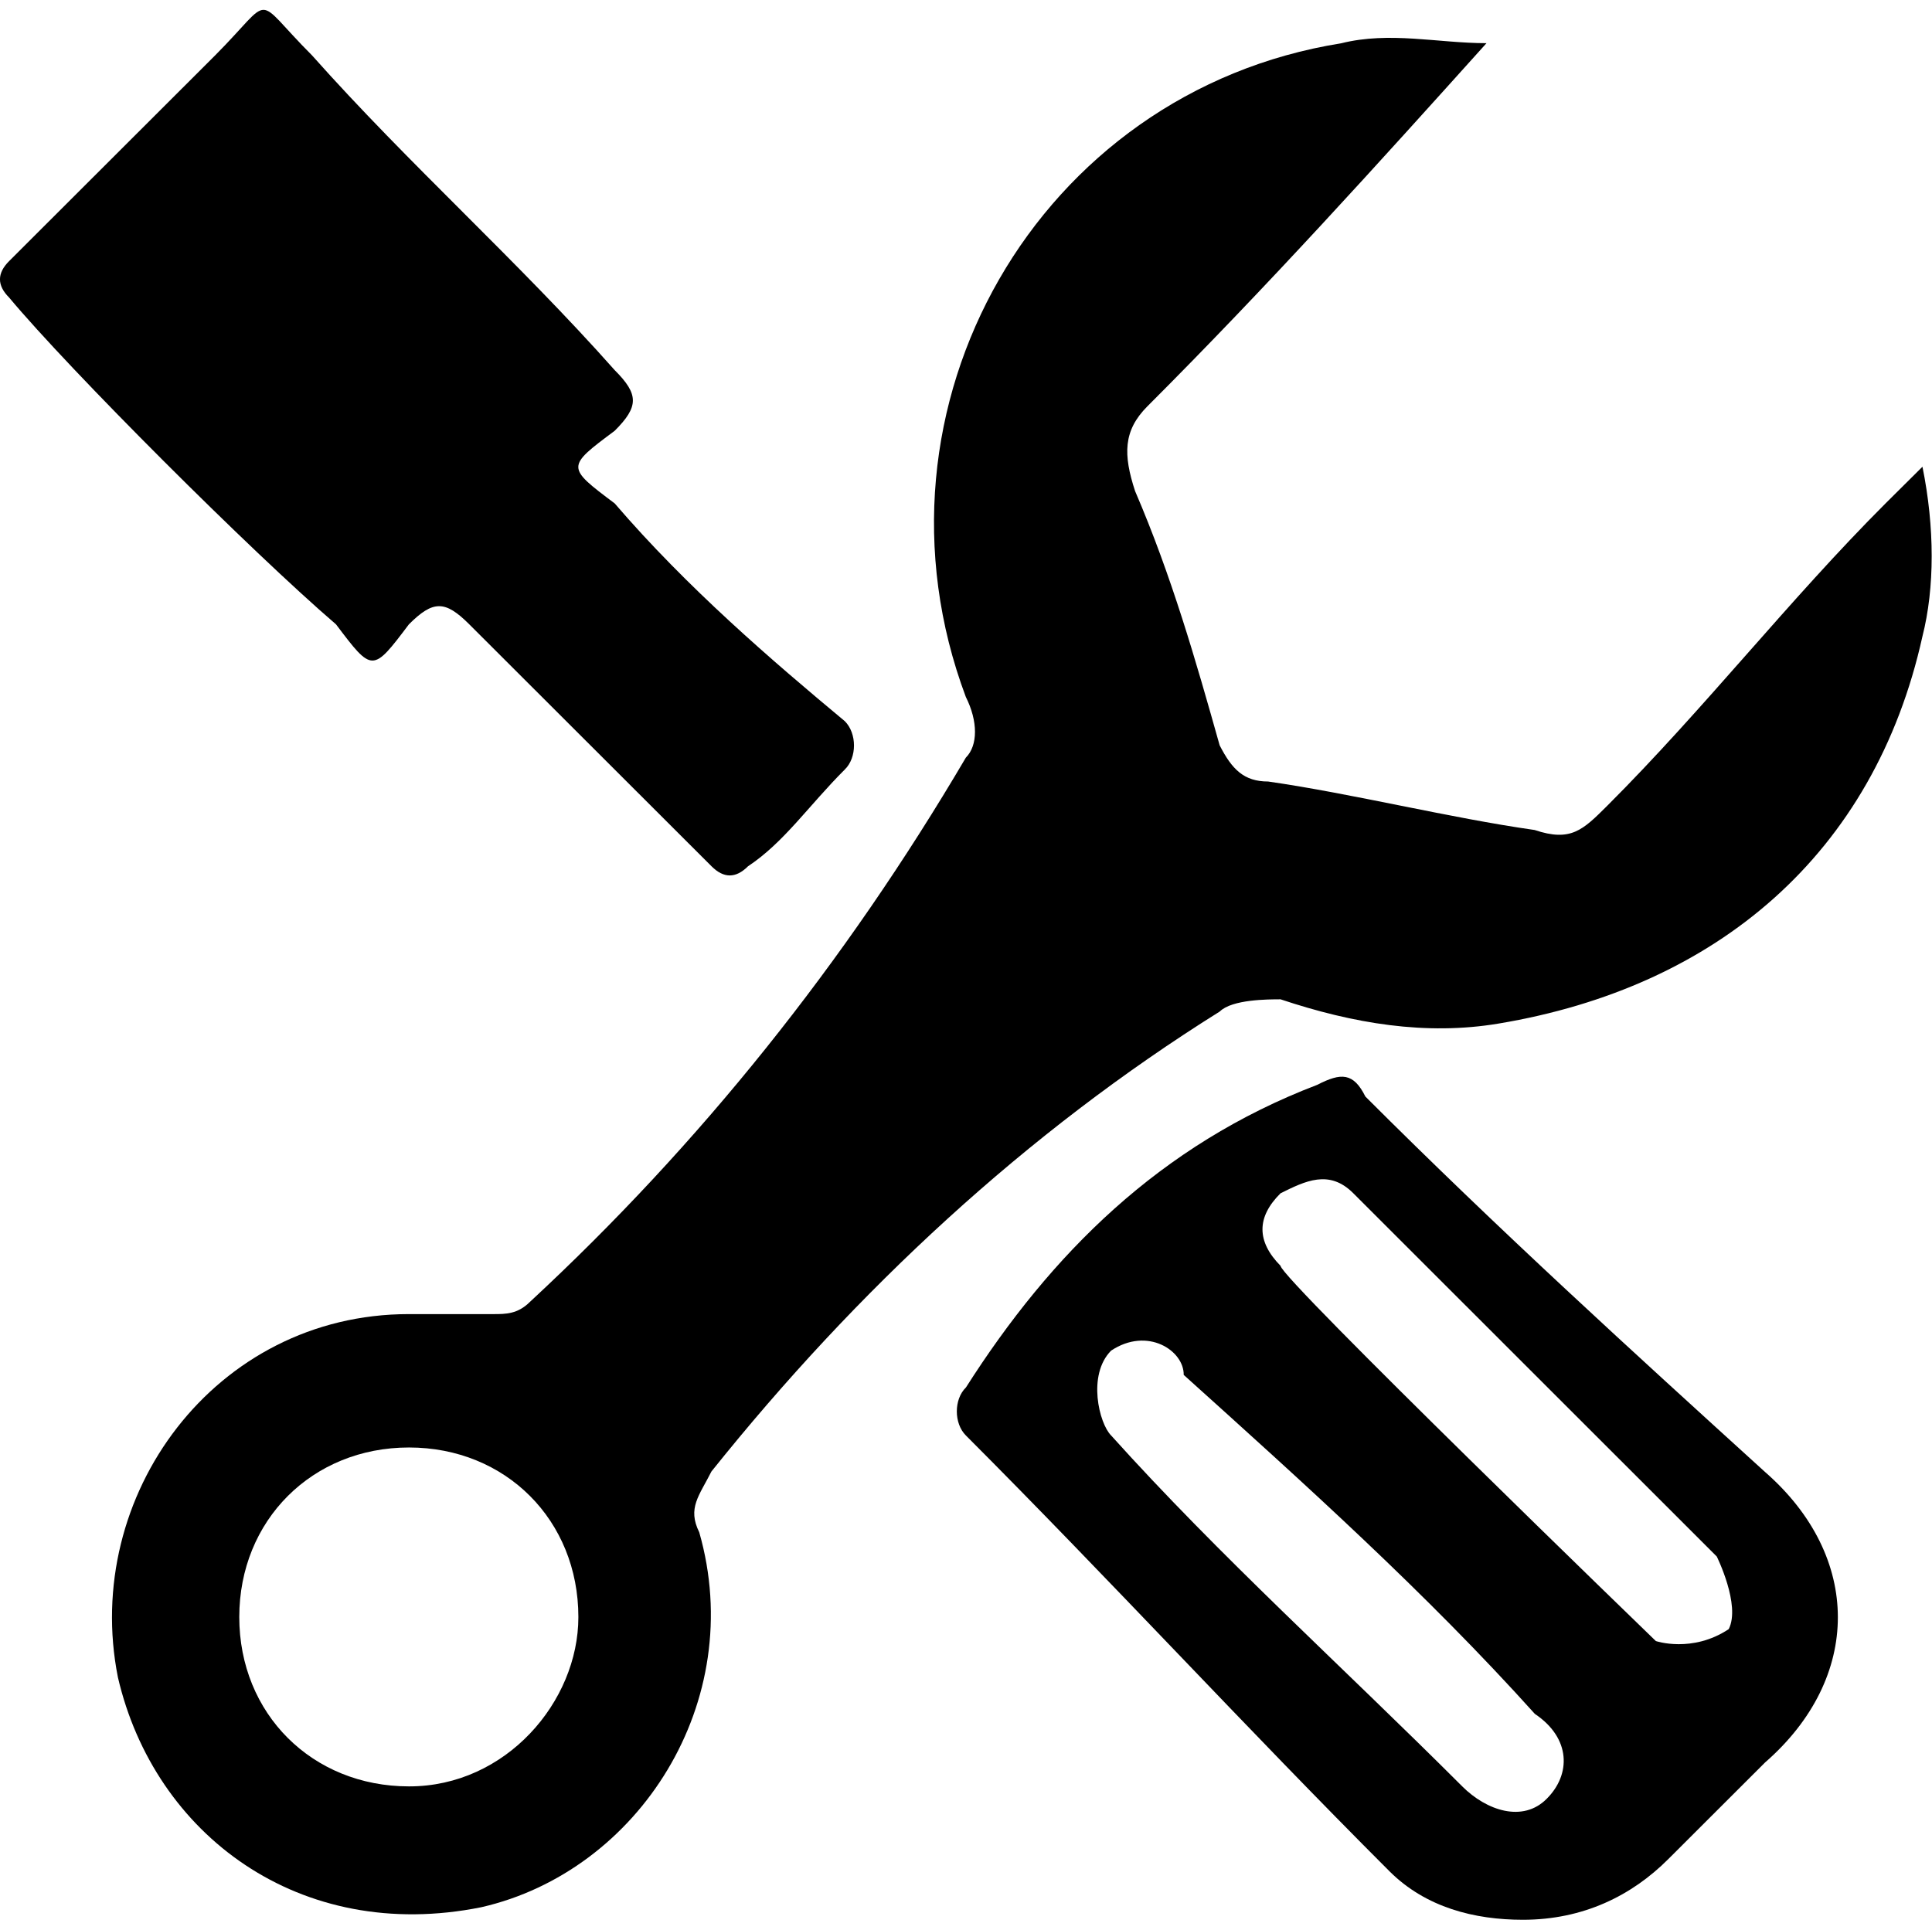 <?xml version="1.0" standalone="no"?><!DOCTYPE svg PUBLIC "-//W3C//DTD SVG 1.1//EN" "http://www.w3.org/Graphics/SVG/1.1/DTD/svg11.dtd"><svg t="1550209889804" class="icon" style="" viewBox="0 0 1025 1024" version="1.1" xmlns="http://www.w3.org/2000/svg" p-id="13482" xmlns:xlink="http://www.w3.org/1999/xlink" width="200.195" height="200"><defs><style type="text/css"></style></defs><path d="M114.144 29.376c32.064-32.192 19.2-32.192 51.392 0 51.392 57.792 109.248 109.184 160.576 167.04 12.864 12.864 12.864 19.328 0 32.192-25.728 19.2-25.728 19.2 0 38.528C364.64 312 409.568 350.528 448.224 382.72c6.464 6.464 6.464 19.328 0 25.6C428.896 427.648 416.032 446.976 396.832 459.712c-6.464 6.464-12.864 6.464-19.328 0l0 0L248.992 331.328c-12.864-12.864-19.2-12.864-32.064 0-19.328 25.6-19.328 25.6-38.656 0-44.992-38.656-141.312-134.912-173.44-173.44-6.464-6.464-6.464-12.864 0-19.328L114.144 29.376 114.144 29.376z" p-id="13483"></path><path d="M788.64 22.912c-57.792 64.256-115.712 128.512-179.968 192.768-12.8 12.864-12.8 25.6-6.464 44.928 19.328 44.928 32.192 89.856 44.864 134.912 6.528 12.736 12.864 19.2 25.728 19.2 44.928 6.464 96.384 19.328 141.376 25.728 19.264 6.464 25.6 0 38.528-12.864 51.456-51.392 96.384-109.184 147.776-160.576L1019.936 247.68c6.528 32.192 6.528 64.256 0 89.984-25.6 115.648-109.248 186.24-224.896 205.504-38.528 6.464-77.12 0-115.648-12.864-6.528 0-25.728 0-32.256 6.464-102.656 64.192-192.576 147.712-269.696 244.096C370.976 793.728 364.576 800.256 370.976 813.12c25.728 89.856-32.064 179.904-115.648 198.976-96.32 19.392-173.44-38.592-192.768-121.984-19.2-96.384 51.52-192.768 154.304-192.768l44.928 0c6.464 0 12.864 0 19.328-6.464C371.104 607.488 448.224 511.232 512.416 402.048 518.88 395.584 518.88 382.72 512.416 369.856c-57.792-154.112 38.528-321.28 199.104-346.88C737.312 16.512 762.912 22.912 788.64 22.912L788.64 22.912 788.64 22.912zM306.848 858.112c0-51.392-38.528-89.984-89.856-89.984-51.392 0-90.048 38.656-90.048 89.984 0 51.328 38.656 89.856 90.048 89.856C268.32 948.032 306.848 903.104 306.848 858.112L306.848 858.112z" p-id="13484"></path><path d="M807.968 1018.752c-25.728 0-51.456-6.528-70.656-25.6-77.12-77.12-147.84-154.24-224.832-231.36-6.464-6.4-6.464-19.264 0-25.536 44.992-70.656 102.784-128.64 186.368-160.576 12.672-6.528 19.2-6.528 25.536 6.208 70.656 70.656 141.376 134.976 212.032 199.232 51.52 44.992 51.52 109.248 0 154.176l-51.392 51.328C865.76 1005.888 840.032 1018.752 807.968 1018.752L807.968 1018.752zM910.816 825.984l-192.832-192.768c-12.8-12.864-25.536-6.464-38.592 0-12.8 12.672-12.8 25.536 0 38.528 0 6.528 199.104 199.104 199.104 199.104s19.264 6.528 38.656-6.336C923.616 851.776 910.816 825.984 910.816 825.984L910.816 825.984zM589.472 716.736c-12.736 12.864-6.336 38.656 0 44.992 57.792 64.256 122.048 121.984 186.304 186.24 12.864 12.864 32.192 19.392 44.864 6.528 12.864-12.864 12.864-32.128-6.336-44.992-57.792-64.256-122.048-121.984-186.304-179.904C628.192 716.736 608.8 703.872 589.472 716.736L589.472 716.736z" p-id="13485"></path></svg>